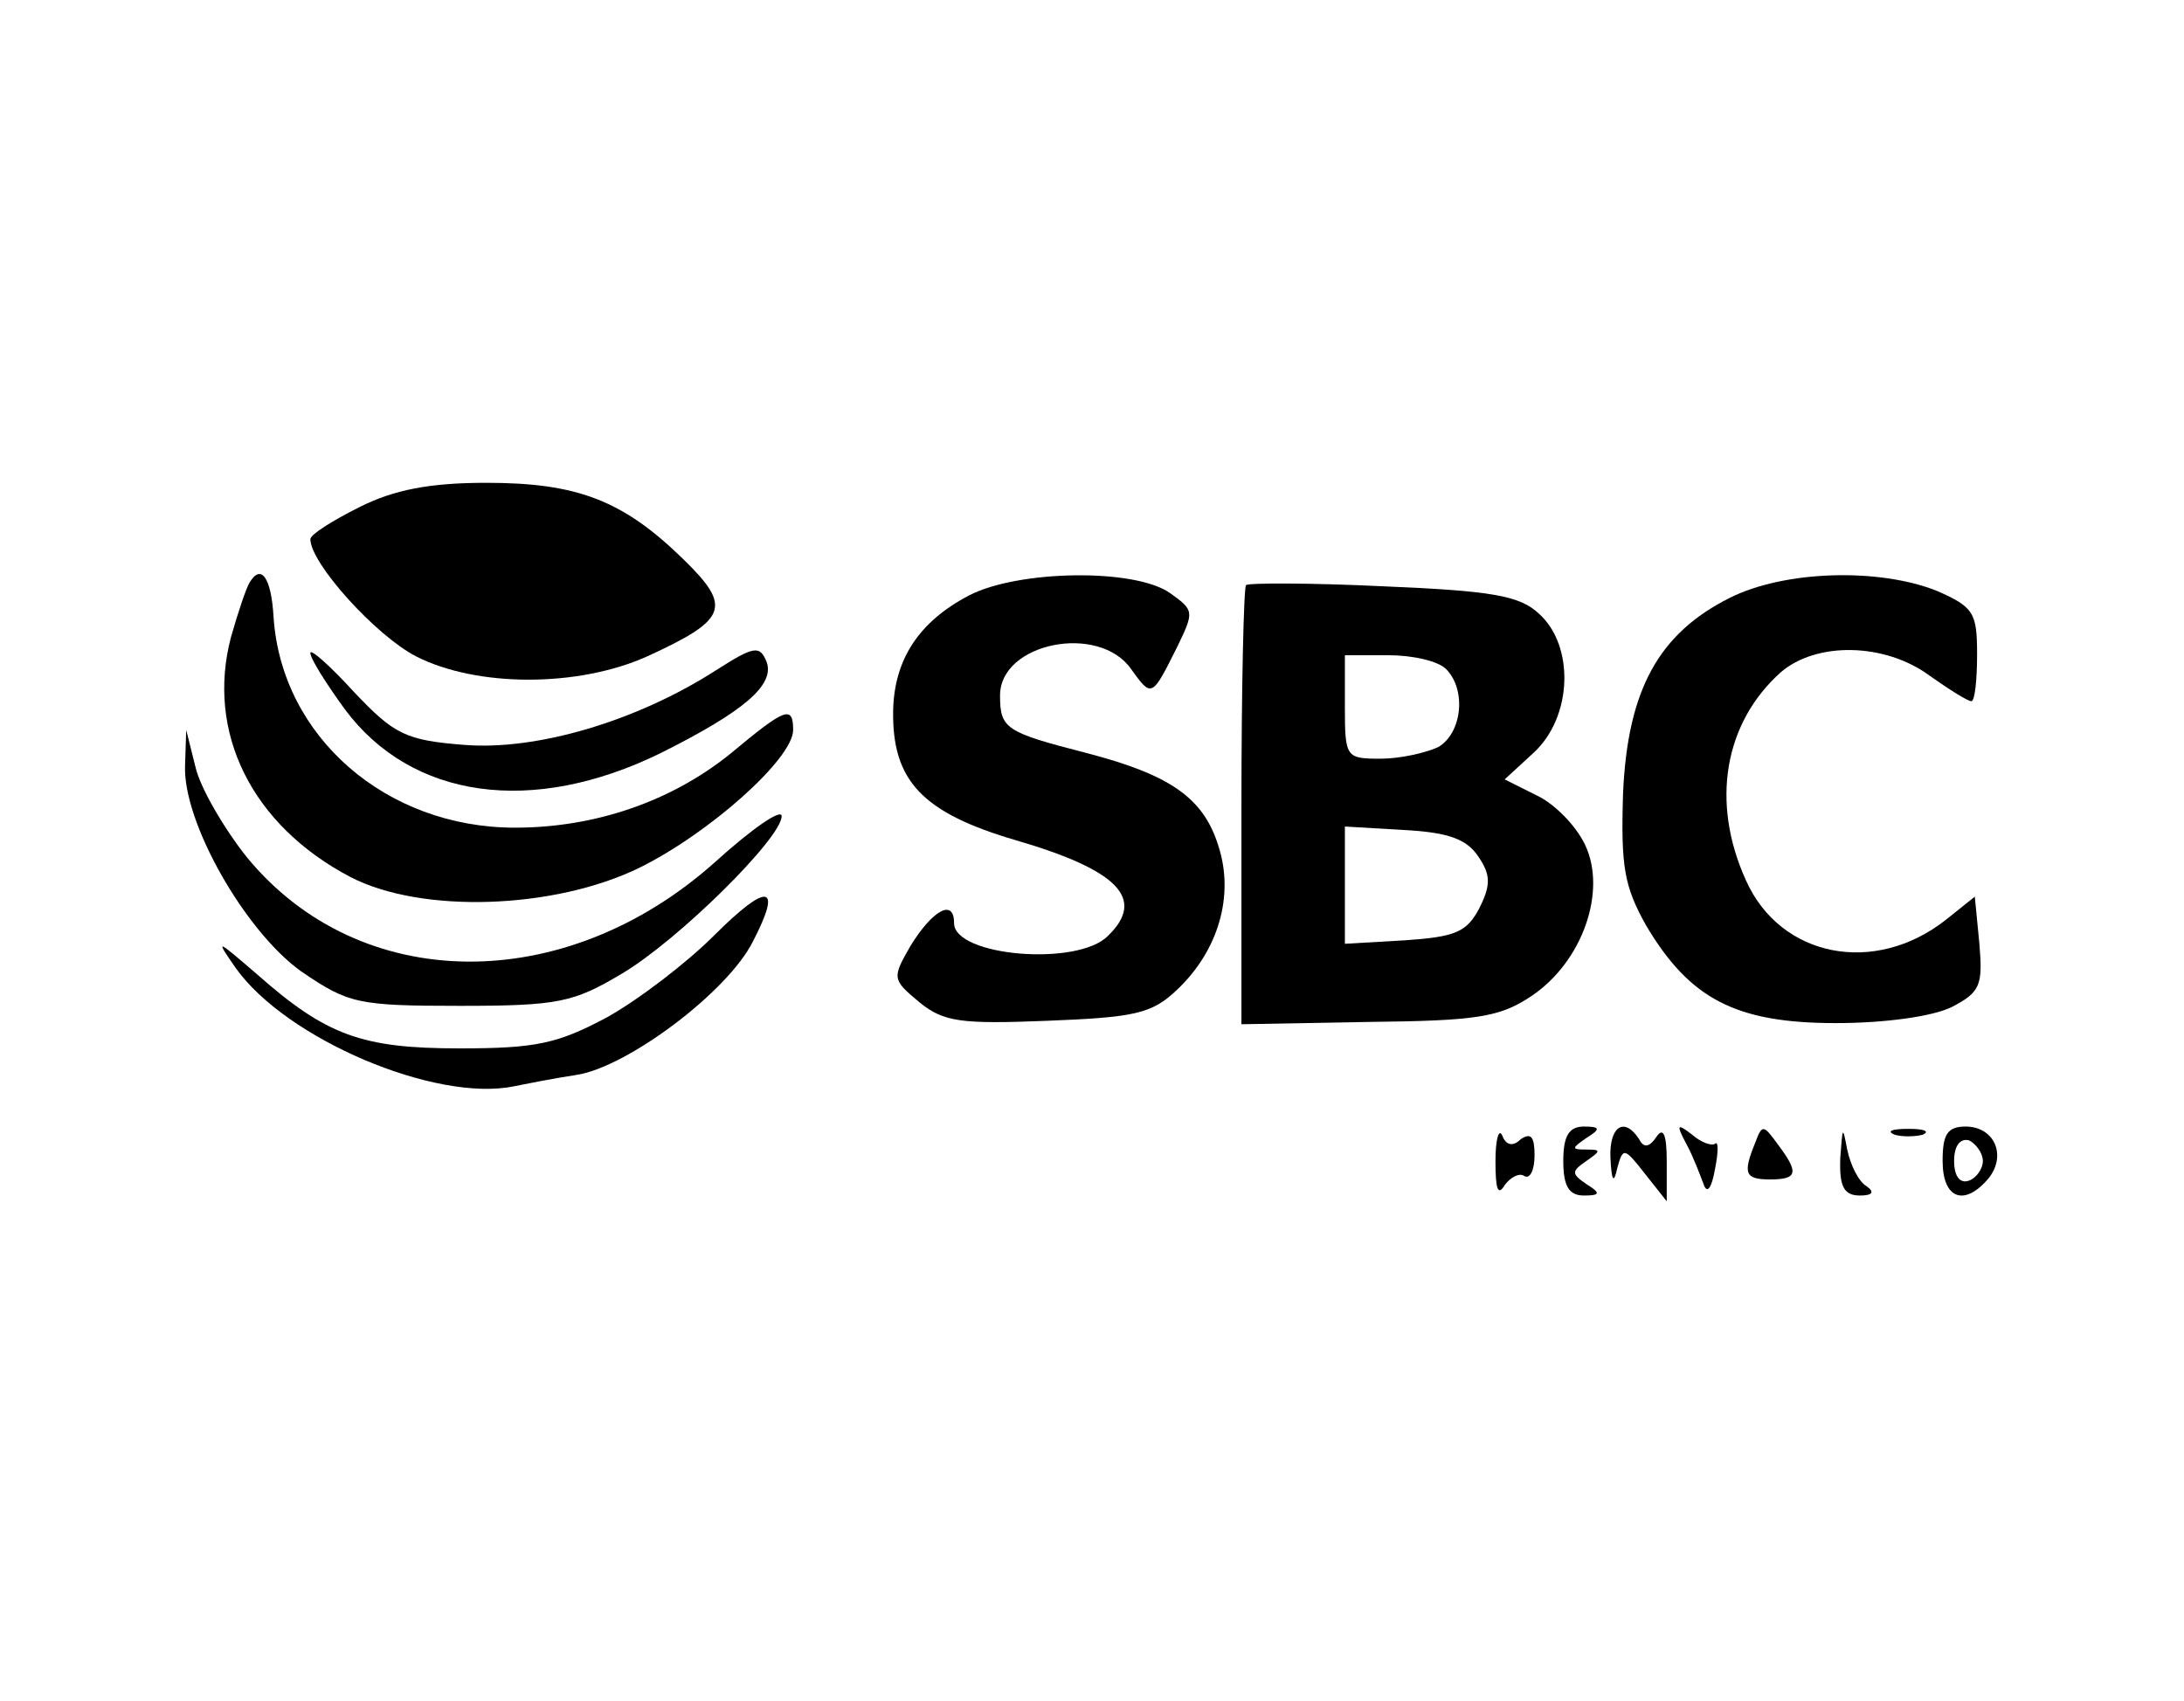 <?xml version="1.0" standalone="no"?>
<!DOCTYPE svg PUBLIC "-//W3C//DTD SVG 20010904//EN"
 "http://www.w3.org/TR/2001/REC-SVG-20010904/DTD/svg10.dtd">
<svg version="1.0" xmlns="http://www.w3.org/2000/svg"
 width="190pt" height="148pt" viewBox="0 0 190 148"
 preserveAspectRatio="xMidYMid meet">

<g transform="translate(0,148) scale(0.1,-0.1)"
fill="#000000" stroke="none">
<path d="M313 1039 c-24 -12 -43 -24 -43 -28 0 -21 57 -84 92 -102 53 -27 141
-27 201 0 70 32 74 43 32 84 -53 52 -93 67 -172 67 -49 0 -80 -6 -110 -21z"/>
<path d="M217 973 c-3 -5 -10 -26 -16 -47 -22 -83 18 -164 104 -209 62 -32
177 -28 251 8 61 30 134 95 134 120 0 22 -7 19 -55 -21 -51 -41 -117 -64 -187
-64 -112 0 -203 79 -210 183 -2 35 -11 47 -21 30z"/>
<path d="M843 962 c-44 -23 -65 -56 -66 -100 -1 -61 25 -89 107 -113 89 -26
113 -51 80 -83 -26 -27 -134 -18 -134 11 0 22 -19 11 -38 -20 -16 -28 -16 -29
8 -49 21 -17 36 -19 111 -16 76 3 91 6 113 27 36 34 50 82 36 125 -13 42 -42
62 -115 81 -70 18 -75 21 -75 50 0 46 86 63 114 23 18 -25 18 -25 40 19 15 31
15 32 -6 47 -31 22 -133 20 -175 -2z"/>
<path d="M1084 971 c-2 -2 -4 -89 -4 -193 l0 -189 110 2 c95 1 115 4 143 23
44 30 65 91 46 131 -8 17 -27 36 -42 43 l-28 14 25 23 c34 31 36 93 5 121 -17
16 -41 20 -136 24 -63 3 -117 3 -119 1z m174 -73 c18 -18 14 -56 -7 -68 -11
-5 -33 -10 -50 -10 -30 0 -31 1 -31 45 l0 45 38 0 c21 0 43 -5 50 -12z m28
-163 c11 -16 11 -25 1 -45 -11 -21 -21 -25 -65 -28 l-52 -3 0 51 0 51 51 -3
c39 -2 55 -8 65 -23z"/>
<path d="M1505 960 c-62 -31 -89 -80 -93 -170 -2 -64 1 -81 20 -115 38 -64 78
-85 165 -85 44 0 85 6 101 14 25 13 27 19 24 55 l-4 41 -25 -20 c-62 -49 -144
-33 -174 34 -31 68 -19 137 30 181 31 27 91 26 130 -3 17 -12 33 -22 36 -22 3
0 5 18 5 41 0 36 -3 41 -35 55 -50 20 -132 18 -180 -6z"/>
<path d="M270 912 c0 -5 14 -27 30 -49 58 -78 163 -93 275 -38 72 36 99 59 92
79 -6 15 -11 14 -44 -7 -70 -45 -157 -70 -219 -65 -51 4 -61 9 -96 46 -21 23
-38 38 -38 34z"/>
<path d="M161 814 c-2 -49 52 -144 101 -179 41 -28 49 -30 138 -30 86 0 99 3
141 28 49 29 139 118 139 137 0 7 -26 -11 -58 -40 -131 -117 -309 -115 -407 4
-20 25 -41 61 -45 79 l-8 32 -1 -31z"/>
<path d="M621 666 c-24 -24 -66 -56 -93 -71 -43 -23 -62 -27 -128 -27 -85 0
-116 11 -177 65 -35 30 -36 31 -18 5 44 -62 174 -117 242 -103 10 2 35 7 55
10 44 7 131 72 153 116 26 50 13 52 -34 5z"/>
<path d="M1301 470 c0 -24 2 -31 8 -21 5 7 13 11 17 8 5 -3 9 5 9 18 0 16 -3
20 -12 14 -7 -7 -13 -5 -16 3 -3 7 -6 -3 -6 -22z"/>
<path d="M1360 470 c0 -22 5 -30 18 -30 14 0 15 2 2 10 -13 9 -13 11 0 20 13
9 13 10 0 10 -13 0 -13 1 0 10 13 8 12 10 -2 10 -13 0 -18 -8 -18 -30z"/>
<path d="M1401 473 c1 -21 3 -23 6 -9 5 18 6 18 24 -5 l19 -24 0 35 c0 23 -3
30 -9 21 -6 -9 -11 -10 -15 -2 -13 20 -26 11 -25 -16z"/>
<path d="M1467 485 c6 -11 12 -27 15 -35 3 -9 7 -4 10 13 3 15 3 25 0 22 -3
-2 -12 1 -20 8 -13 10 -14 9 -5 -8z"/>
<path d="M1527 486 c-11 -27 -9 -32 13 -32 24 0 25 6 7 30 -13 18 -14 18 -20
2z"/>
<path d="M1601 473 c-1 -25 3 -33 17 -33 11 0 13 3 6 8 -7 4 -14 18 -17 32 -4
21 -4 20 -6 -7z"/>
<path d="M1648 493 c6 -2 18 -2 25 0 6 3 1 5 -13 5 -14 0 -19 -2 -12 -5z"/>
<path d="M1690 470 c0 -33 19 -40 40 -15 16 20 5 45 -20 45 -16 0 -20 -7 -20
-30z m35 0 c0 -7 -6 -15 -12 -17 -8 -3 -13 4 -13 17 0 13 5 20 13 18 6 -3 12
-11 12 -18z"/>
</g>
</svg>
